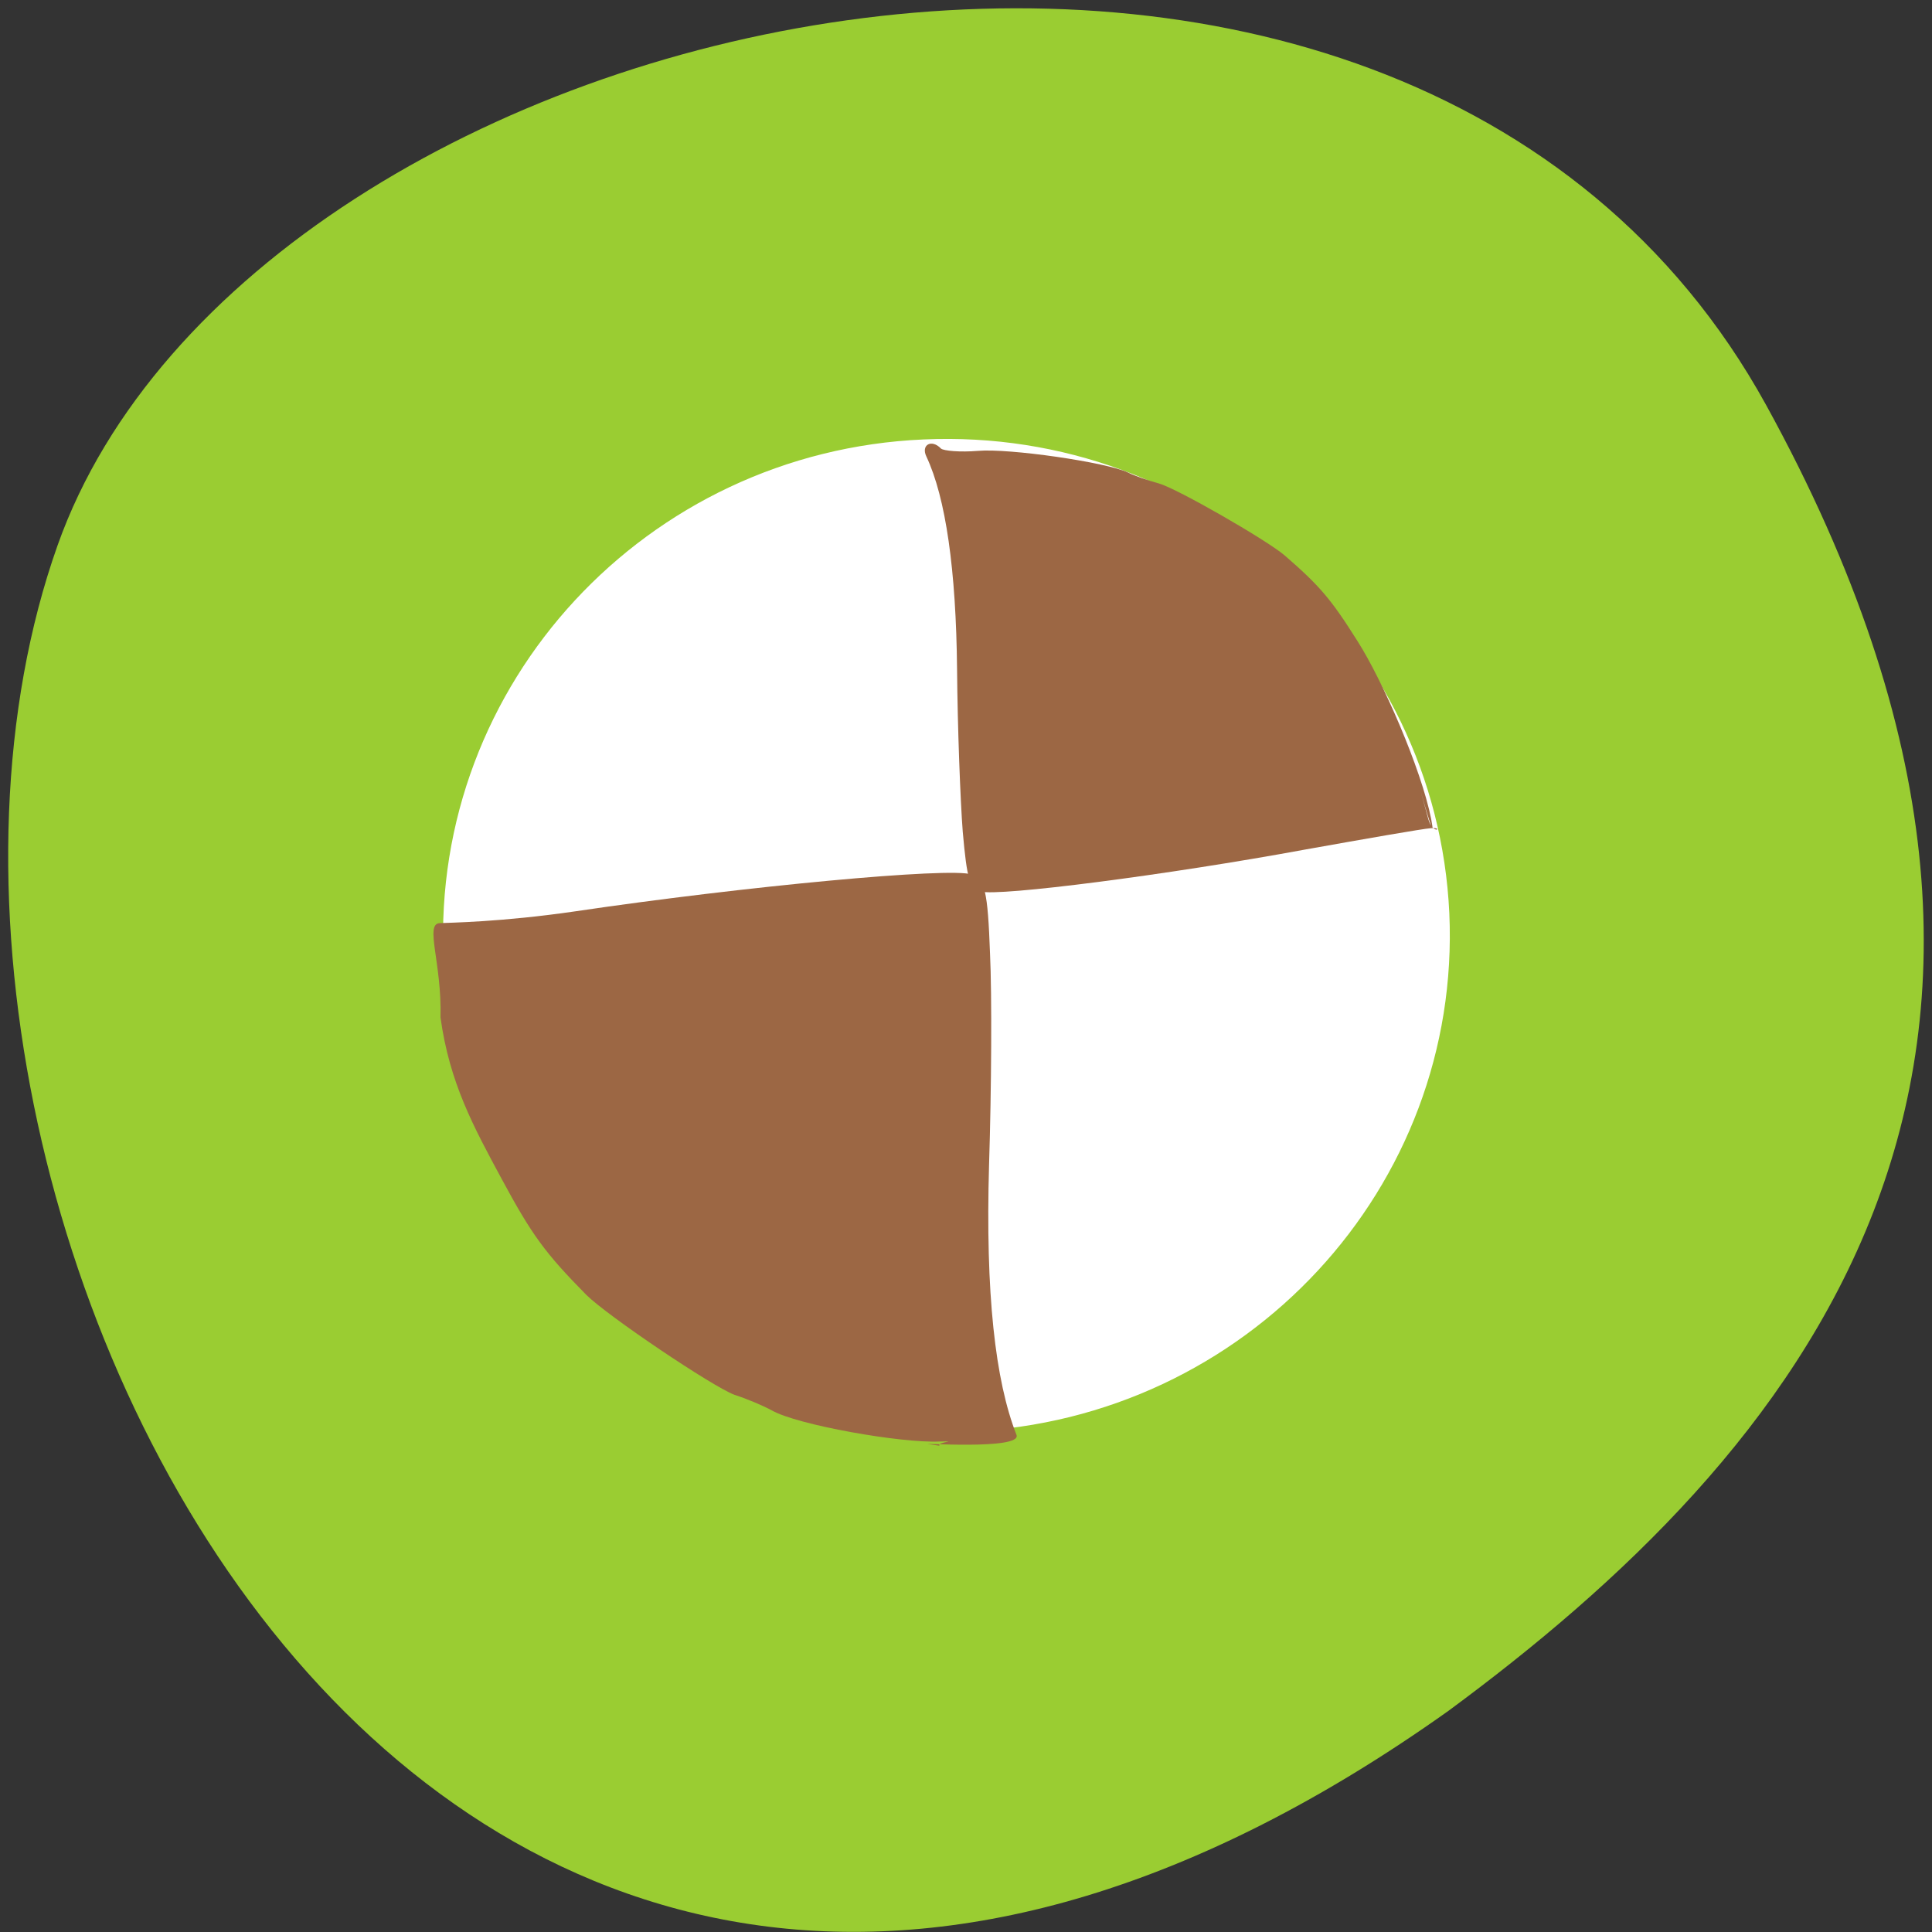 
<svg xmlns="http://www.w3.org/2000/svg" xmlns:xlink="http://www.w3.org/1999/xlink" width="16px" height="16px" viewBox="0 0 16 16" version="1.1">
<rect x="0" y="0" width="16" height="16" fill="#333333" stroke="none"/>
<g id="surface1">
<path style=" stroke:none;fill-rule:nonzero;fill:rgb(60.392%,80.392%,19.608%);fill-opacity:1;" d="M 14.625 3.352 C 11.59 -2.156 2.086 -0.02 0.477 4.516 C -1.441 9.918 3.547 20.18 11.996 14.168 C 14.84 12.07 17.656 8.859 14.625 3.352 Z M 14.625 3.352 "/>
<path style="fill-rule:evenodd;fill:rgb(100%,100%,100%);fill-opacity:1;stroke-width:1;stroke-linecap:butt;stroke-linejoin:miter;stroke:rgb(100%,100%,100%);stroke-opacity:1;stroke-miterlimit:4;" d="M 207.229 135.034 C 207.213 169.127 180.028 196.812 146.456 196.781 C 112.94 196.811 85.721 169.142 85.736 135.048 C 85.752 100.954 112.938 73.27 146.452 73.298 C 180.025 73.27 207.188 100.937 207.229 135.034 Z M 207.229 135.034 " transform="matrix(0.068,-0.003,0.003,0.066,-2.528,-0.726)"/>
<path style=" stroke:none;fill-rule:nonzero;fill:rgb(61.176%,40.392%,26.667%);fill-opacity:1;" d="M 7.781 11.973 C 7.754 11.941 7.957 11.934 7.781 11.938 C 7.465 11.953 6.602 11.801 6.391 11.68 C 6.328 11.645 6.191 11.586 6.082 11.551 C 5.902 11.484 5.031 10.898 4.855 10.723 C 4.516 10.379 4.406 10.23 4.156 9.766 C 3.922 9.332 3.723 8.969 3.648 8.426 C 3.66 7.973 3.516 7.652 3.641 7.645 C 3.719 7.641 4.148 7.637 4.766 7.547 C 6.164 7.34 7.871 7.18 8.047 7.242 C 8.156 7.281 8.18 7.375 8.199 7.898 C 8.215 8.234 8.211 9.02 8.191 9.645 C 8.16 10.715 8.242 11.434 8.418 11.883 C 8.469 12.012 7.559 11.945 7.699 11.961 Z M 7.781 11.973 "/>
<path style=" stroke:none;fill-rule:nonzero;fill:rgb(61.176%,40.392%,26.667%);fill-opacity:1;" d="M 7.793 3.715 C 7.816 3.734 7.953 3.746 8.098 3.734 C 8.355 3.711 9.164 3.828 9.344 3.914 C 9.395 3.941 9.512 3.98 9.598 4.004 C 9.75 4.047 10.484 4.469 10.637 4.598 C 10.93 4.852 11.023 4.961 11.242 5.309 C 11.449 5.633 11.77 6.367 11.852 6.781 C 11.938 7.227 11.496 5.559 11.828 6.781 C 11.867 6.926 11.965 6.848 11.848 6.859 C 11.785 6.863 11.316 6.945 10.812 7.035 C 9.668 7.246 8.266 7.426 8.121 7.383 C 8.031 7.359 8.008 7.285 7.973 6.887 C 7.953 6.629 7.93 6.023 7.926 5.543 C 7.918 4.719 7.832 4.121 7.672 3.781 C 7.625 3.684 7.715 3.633 7.793 3.715 Z M 7.793 3.715 "/>
</g>
</svg>

